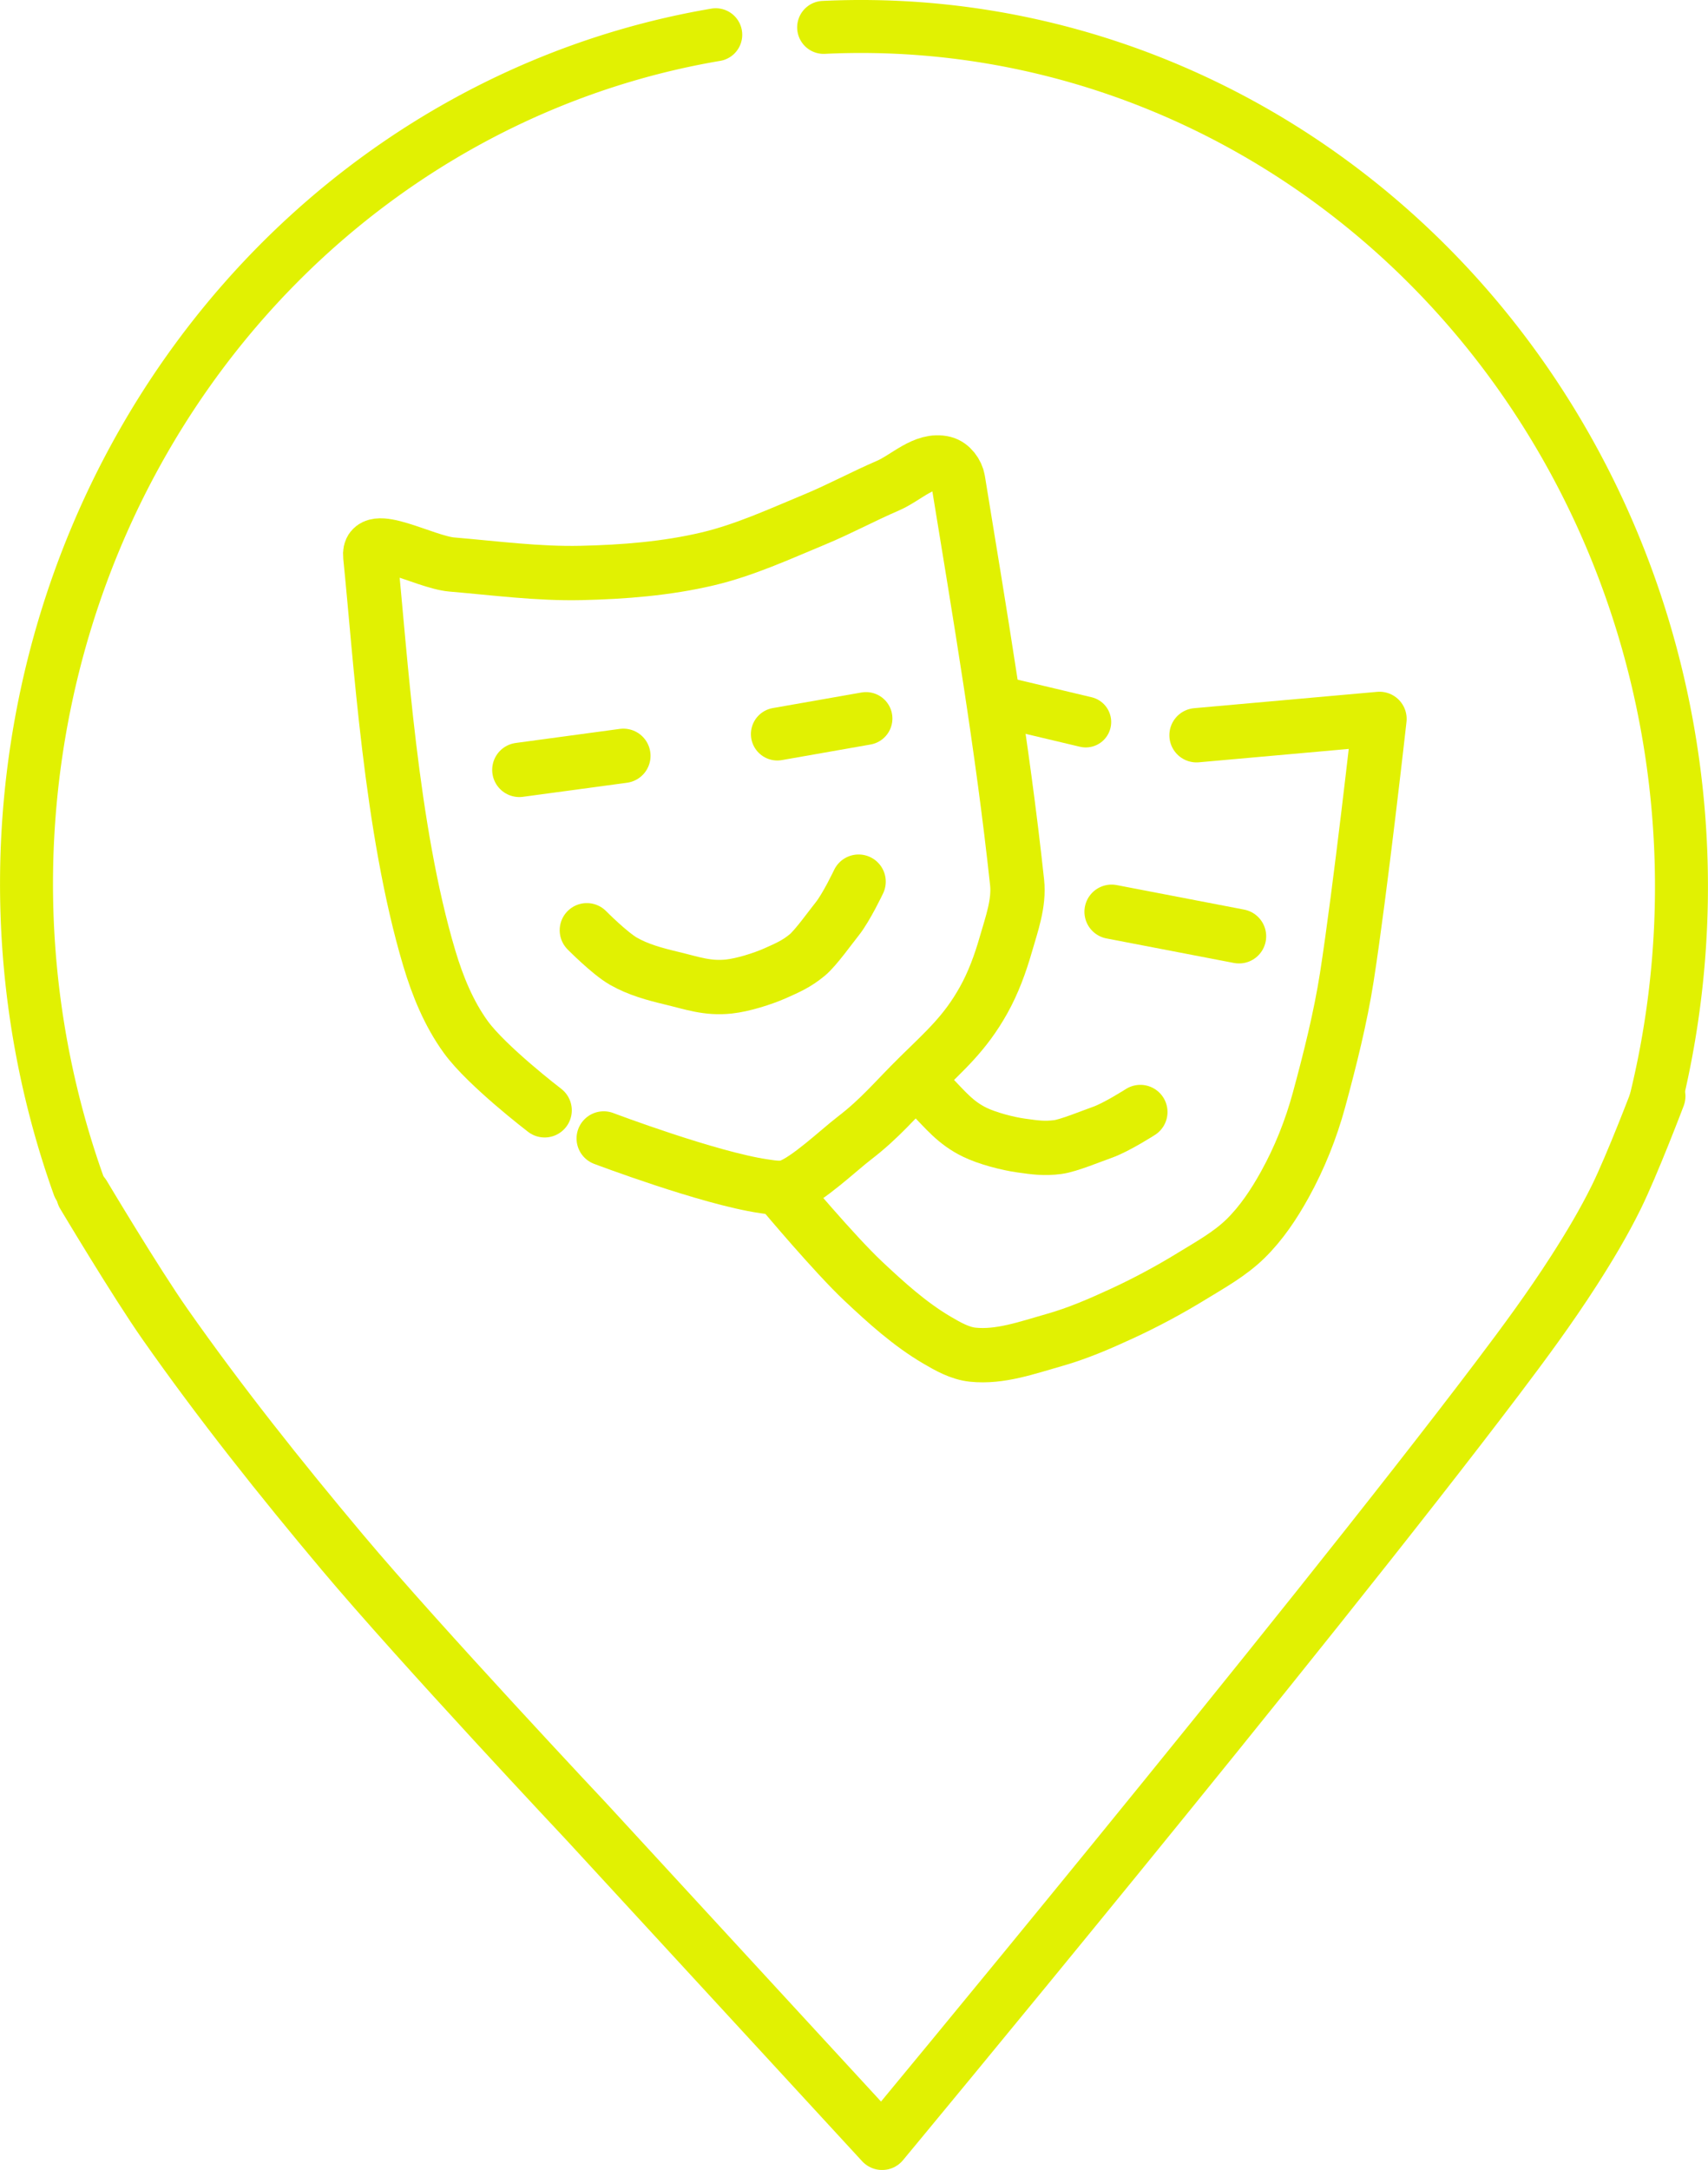 <?xml version="1.0" encoding="UTF-8" standalone="no"?>
<!-- Created with Inkscape (http://www.inkscape.org/) -->

<svg
   width="94.353mm"
   height="119.828mm"
   viewBox="0 0 94.353 119.828"
   version="1.1"
   id="svg1"
   xml:space="preserve"
   xmlns="http://www.w3.org/2000/svg"
   xmlns:svg="http://www.w3.org/2000/svg"><defs
     id="defs1" /><g
     id="layer6"
     transform="translate(-41.843,-21.493)"><path
       style="display:inline;fill:none;stroke:#e1f102;stroke-width:2.926;stroke-linecap:round;stroke-linejoin:round;stroke-dasharray:none"
       id="path45"
       d="M 46.196,86.984 A 45.324,47.499 0 0 1 49.426,46.467 45.324,47.499 0 0 1 81.382,23.412" /><path
       style="display:inline;fill:none;stroke:#e1f102;stroke-width:2.926;stroke-linecap:round;stroke-linejoin:round;stroke-dasharray:none"
       id="path46"
       d="m 87.343,23.005 a 45.324,47.499 0 0 1 37.231,17.485 45.324,47.499 0 0 1 8.735,41.765" /><path
       style="fill:none;stroke:#e1f102;stroke-width:3;stroke-linecap:round;stroke-linejoin:round;stroke-dasharray:none"
       d="m 46.452,87.466 c 0,0 2.888,4.841 4.505,7.146 3.052,4.35 6.37,8.515 9.787,12.584 4.315,5.137 13.516,14.914 13.516,14.914 l 16.312,17.711 c 0,0 23.111,-27.837 34.023,-42.257 1.457,-1.925 2.891,-3.872 4.195,-5.904 0.84,-1.308 1.642,-2.646 2.33,-4.039 0.895,-1.811 2.33,-5.593 2.33,-5.593"
       id="path47" /><path
       style="fill:none;stroke:#e1f102;stroke-width:3;stroke-linecap:round;stroke-linejoin:round;stroke-dasharray:none"
       d="m 71.93,82.805 c 0,0 -3.187,-2.439 -4.35,-4.039 -0.94,-1.293 -1.562,-2.818 -2.02,-4.35 -2.142,-7.172 -2.693,-16.656 -3.262,-22.216 -0.154,-1.502 3.001,0.339 4.505,0.466 2.379,0.201 4.76,0.52 7.146,0.466 2.344,-0.053 4.709,-0.238 6.991,-0.777 2.041,-0.482 3.966,-1.372 5.904,-2.175 1.37,-0.567 2.677,-1.278 4.039,-1.864 1.025,-0.441 2.026,-1.516 3.107,-1.243 0.392,0.099 0.712,0.533 0.777,0.932 1.19,7.3 2.458,14.732 3.262,22.216 0.124,1.151 -0.301,2.305 -0.621,3.418 -0.308,1.072 -0.696,2.135 -1.243,3.107 -1.015,1.806 -2.096,2.742 -3.573,4.195 -1.322,1.3 -2.102,2.289 -3.573,3.418 -0.847,0.65 -2.567,2.284 -3.573,2.641 -0.439,0.156 -0.937,0.067 -1.398,0 -3.048,-0.445 -8.855,-2.641 -8.855,-2.641"
       id="path48" /><path
       style="fill:none;stroke:#e1f102;stroke-width:3;stroke-linecap:round;stroke-linejoin:round;stroke-dasharray:none"
       d="m 70.532,64.007 c 5.748,-0.777 5.748,-0.777 5.748,-0.777"
       id="path49" /><path
       style="fill:none;stroke:#e1f102;stroke-width:2.916;stroke-linecap:round;stroke-linejoin:round;stroke-dasharray:none"
       d="M 84.783,62.03 C 89.683,61.169 89.683,61.169 89.683,61.169"
       id="path50" /><path
       style="fill:none;stroke:#e1f102;stroke-width:3;stroke-linecap:round;stroke-linejoin:round;stroke-dasharray:none"
       d="m 74.261,72.862 c 0,0 1.255,1.27 2.02,1.709 0.81,0.465 1.733,0.715 2.641,0.932 1.168,0.279 1.997,0.594 3.191,0.466 0.765,-0.082 1.853,-0.422 2.557,-0.734 0.699,-0.311 1.174,-0.517 1.765,-1.003 0.461,-0.379 1.283,-1.531 1.653,-1.992 0.512,-0.639 1.186,-2.062 1.186,-2.062"
       id="path51" /><path
       style="fill:none;stroke:#e1f102;stroke-width:2.81;stroke-linecap:round;stroke-linejoin:round;stroke-dasharray:none"
       d="m 97.727,60.389 4.095,0.973"
       id="path52" /><path
       style="fill:none;stroke:#e1f102;stroke-width:3;stroke-linecap:round;stroke-linejoin:round;stroke-dasharray:none"
       d="m 85.108,87.364 c 0,0 2.824,3.371 4.422,4.874 1.263,1.187 2.567,2.37 4.061,3.249 0.616,0.362 1.274,0.737 1.986,0.812 1.52,0.16 3.042,-0.397 4.513,-0.812 1.274,-0.36 2.498,-0.89 3.7,-1.444 1.333,-0.614 2.63,-1.309 3.881,-2.076 1.032,-0.632 2.114,-1.229 2.978,-2.076 0.877,-0.859 1.571,-1.905 2.166,-2.978 0.818,-1.475 1.452,-3.065 1.895,-4.693 0.591,-2.172 1.187,-4.545 1.534,-6.769 0.747,-4.789 1.805,-14.26 1.805,-14.26 l -10.108,0.903"
       id="path53" /><path
       style="fill:none;stroke:#e1f102;stroke-width:3;stroke-linecap:round;stroke-linejoin:round;stroke-dasharray:none"
       d="m 103.249,71.841 7.04,1.354"
       id="path54" /><path
       style="fill:none;stroke:#e1f102;stroke-width:3;stroke-linecap:round;stroke-linejoin:round;stroke-dasharray:none"
       d="m 93.237,81.934 c 0.843,0.855 1.38,1.561 2.46,2.085 0.693,0.336 1.795,0.624 2.558,0.731 0.757,0.106 1.27,0.183 2.028,0.084 0.592,-0.078 1.899,-0.619 2.457,-0.814 0.773,-0.271 2.098,-1.121 2.098,-1.121"
       id="path55" /></g></svg>
